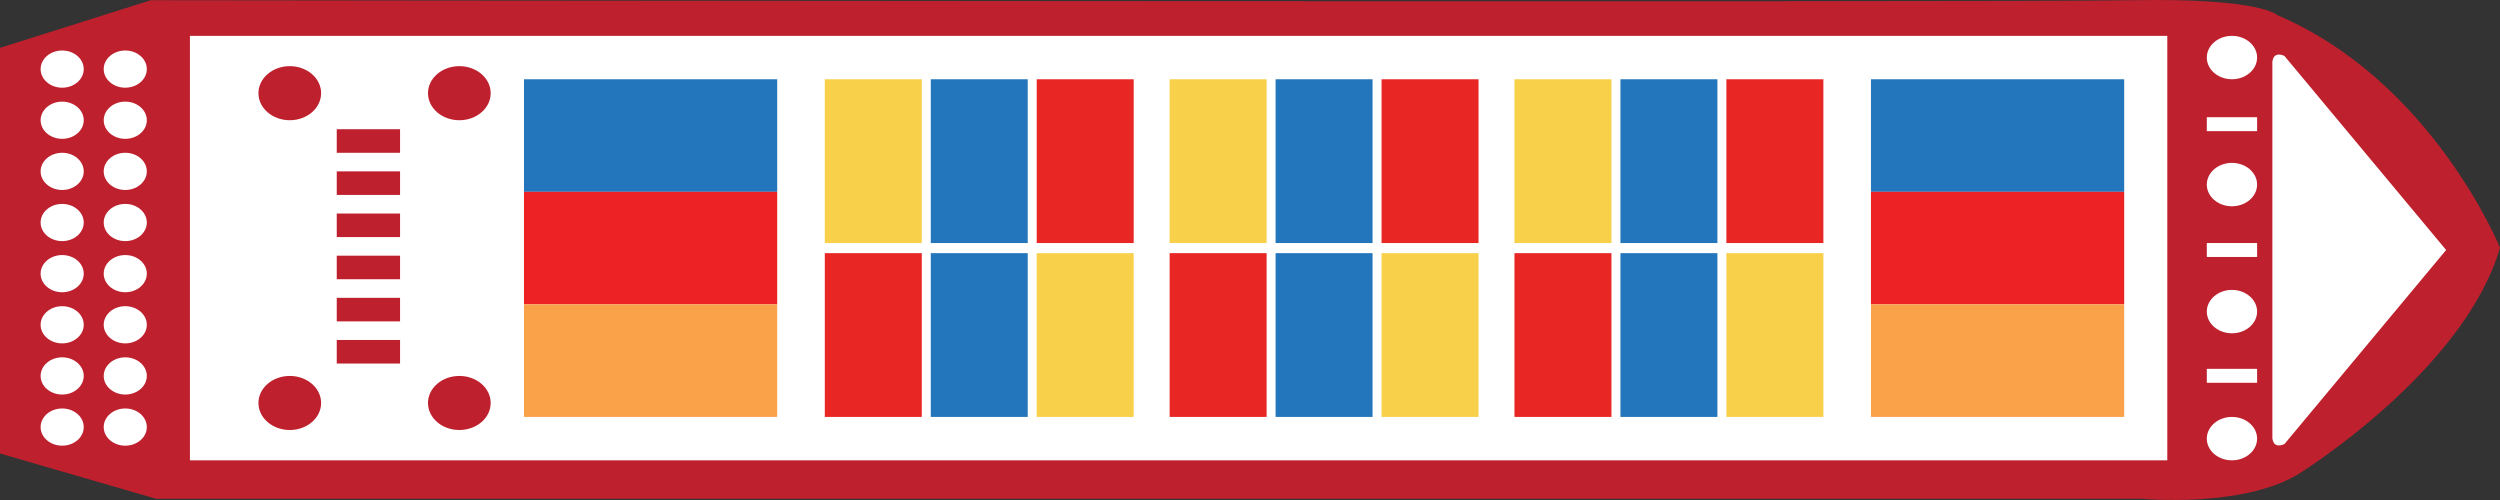 <?xml version="1.0" encoding="utf-8"?>
<!-- Generator: Adobe Illustrator 17.0.0, SVG Export Plug-In . SVG Version: 6.00 Build 0)  -->
<!DOCTYPE svg PUBLIC "-//W3C//DTD SVG 1.1//EN" "http://www.w3.org/Graphics/SVG/1.1/DTD/svg11.dtd">
<svg version="1.1" id="Layer_1" xmlns="http://www.w3.org/2000/svg" xmlns:xlink="http://www.w3.org/1999/xlink" x="0px" y="0px"
	 width="200px" height="40px" viewBox="0 0 200 40" enable-background="new 0 0 200 40" xml:space="preserve">
<rect x="0" y="0" width="200" height="40" fill="#333333" stroke="none"/>
<g>
	<path fill="#BE202E" d="M200,19.822c0,0-5.388-13.297-17.78-18.596c0,0-1.293-1.395-11.53-1.209c-10.237,0.186-158.621,0-158.621,0
		L0,3.829l0,32.45l12.5,3.626h158.872c0,0,7.938,0.744,12.464-1.953C183.836,37.953,197.091,29.771,200,19.822z"/>
	<path fill="#FFFFFF" d="M195.69,20l-12.93-15.52c0,0-0.862-0.465-0.97,0.465V20"/>
	<path fill="#FFFFFF" d="M195.69,20l-12.93,15.52c0,0-0.862,0.465-0.97-0.465V20"/>
	<ellipse fill="#FFFFFF" cx="178.556" cy="4.604" rx="2.012" ry="1.736"/>
	<ellipse fill="#FFFFFF" cx="178.556" cy="14.766" rx="2.012" ry="1.736"/>
	<ellipse fill="#FFFFFF" cx="178.556" cy="24.928" rx="2.012" ry="1.736"/>
	<ellipse fill="#FFFFFF" cx="178.556" cy="35.09" rx="2.012" ry="1.736"/>
	<rect x="176.545" y="9.377" fill="#FFFFFF" width="4.024" height="1.115"/>
	<rect x="176.545" y="19.442" fill="#FFFFFF" width="4.024" height="1.116"/>
	<rect x="176.545" y="29.507" fill="#FFFFFF" width="4.024" height="1.115"/>
	<rect x="15.194" y="2.868" fill="#FFFFFF" width="158.19" height="33.958"/>
	<ellipse fill="#FFFFFF" cx="10.021" cy="5.528" rx="1.724" ry="1.488"/>
	<ellipse fill="#FFFFFF" cx="10.021" cy="9.619" rx="1.724" ry="1.488"/>
	<ellipse fill="#FFFFFF" cx="10.021" cy="13.71" rx="1.724" ry="1.488"/>
	<ellipse fill="#FFFFFF" cx="10.021" cy="17.801" rx="1.724" ry="1.488"/>
	<ellipse fill="#FFFFFF" cx="10.021" cy="21.892" rx="1.724" ry="1.488"/>
	<ellipse fill="#FFFFFF" cx="10.021" cy="25.983" rx="1.724" ry="1.488"/>
	<ellipse fill="#FFFFFF" cx="10.021" cy="30.075" rx="1.724" ry="1.488"/>
	<ellipse fill="#FFFFFF" cx="10.021" cy="34.166" rx="1.724" ry="1.488"/>
	<ellipse fill="#FFFFFF" cx="4.974" cy="5.528" rx="1.725" ry="1.488"/>
	<ellipse fill="#FFFFFF" cx="4.974" cy="9.619" rx="1.725" ry="1.488"/>
	<ellipse fill="#FFFFFF" cx="4.974" cy="13.71" rx="1.725" ry="1.488"/>
	<ellipse fill="#FFFFFF" cx="4.974" cy="17.801" rx="1.725" ry="1.488"/>
	<ellipse fill="#FFFFFF" cx="4.974" cy="21.892" rx="1.725" ry="1.488"/>
	<ellipse fill="#FFFFFF" cx="4.974" cy="25.983" rx="1.725" ry="1.488"/>
	<ellipse fill="#FFFFFF" cx="4.974" cy="30.075" rx="1.725" ry="1.488"/>
	<ellipse fill="#FFFFFF" cx="4.974" cy="34.166" rx="1.725" ry="1.488"/>
	<rect x="26.94" y="10.338" fill="#BE202E" width="5.065" height="1.885"/>
	<rect x="26.94" y="13.71" fill="#BE202E" width="5.065" height="1.884"/>
	<rect x="26.94" y="17.082" fill="#BE202E" width="5.065" height="1.884"/>
	<rect x="26.94" y="20.454" fill="#BE202E" width="5.065" height="1.884"/>
	<rect x="26.94" y="23.826" fill="#BE202E" width="5.065" height="1.885"/>
	<rect x="26.94" y="27.198" fill="#BE202E" width="5.065" height="1.885"/>
	<ellipse fill="#BE202E" cx="36.747" cy="7.455" rx="2.508" ry="2.163"/>
	<ellipse fill="#BE202E" cx="36.747" cy="32.238" rx="2.508" ry="2.163"/>
	<ellipse fill="#BE202E" cx="23.182" cy="32.238" rx="2.507" ry="2.163"/>
	<ellipse fill="#BE202E" cx="23.182" cy="7.455" rx="2.507" ry="2.163"/>
	<rect x="149.677" y="6.341" fill="#2376BC" width="20.258" height="9.005"/>
	<rect x="149.677" y="15.345" fill="#ED2224" width="20.258" height="9.004"/>
	<rect x="149.677" y="24.349" fill="#F9A24A" width="20.258" height="9.005"/>
	<rect x="41.918" y="6.341" fill="#2376BC" width="20.258" height="9.005"/>
	<rect x="41.918" y="15.345" fill="#ED2224" width="20.258" height="9.004"/>
	<rect x="41.918" y="24.349" fill="#F9A24A" width="20.258" height="9.005"/>
	<g>
		<rect x="138.111" y="6.341" fill="#E82725" width="7.759" height="13.102"/>
		<rect x="138.111" y="20.252" fill="#F8D04A" width="7.759" height="13.102"/>
		<rect x="129.635" y="6.341" fill="#2376BC" width="7.757" height="13.102"/>
		<rect x="129.635" y="20.252" fill="#2376BC" width="7.757" height="13.102"/>
		<rect x="121.157" y="6.341" fill="#F8D04A" width="7.759" height="13.102"/>
		<rect x="121.157" y="20.252" fill="#E82725" width="7.759" height="13.102"/>
	</g>
	<g>
		<rect x="110.524" y="6.341" fill="#E82725" width="7.759" height="13.102"/>
		<rect x="110.524" y="20.252" fill="#F8D04A" width="7.759" height="13.102"/>
		<rect x="102.048" y="6.341" fill="#2376BC" width="7.757" height="13.102"/>
		<rect x="102.048" y="20.252" fill="#2376BC" width="7.757" height="13.102"/>
		<rect x="93.571" y="6.341" fill="#F8D04A" width="7.758" height="13.102"/>
		<rect x="93.571" y="20.252" fill="#E82725" width="7.758" height="13.102"/>
	</g>
	<g>
		<rect x="82.937" y="6.341" fill="#E82725" width="7.758" height="13.102"/>
		<rect x="82.937" y="20.252" fill="#F8D04A" width="7.758" height="13.102"/>
		<rect x="74.462" y="6.341" fill="#2376BC" width="7.756" height="13.102"/>
		<rect x="74.462" y="20.252" fill="#2376BC" width="7.756" height="13.102"/>
		<rect x="65.984" y="6.341" fill="#F8D04A" width="7.758" height="13.102"/>
		<rect x="65.984" y="20.252" fill="#E82725" width="7.758" height="13.102"/>
	</g>
</g>
</svg>
